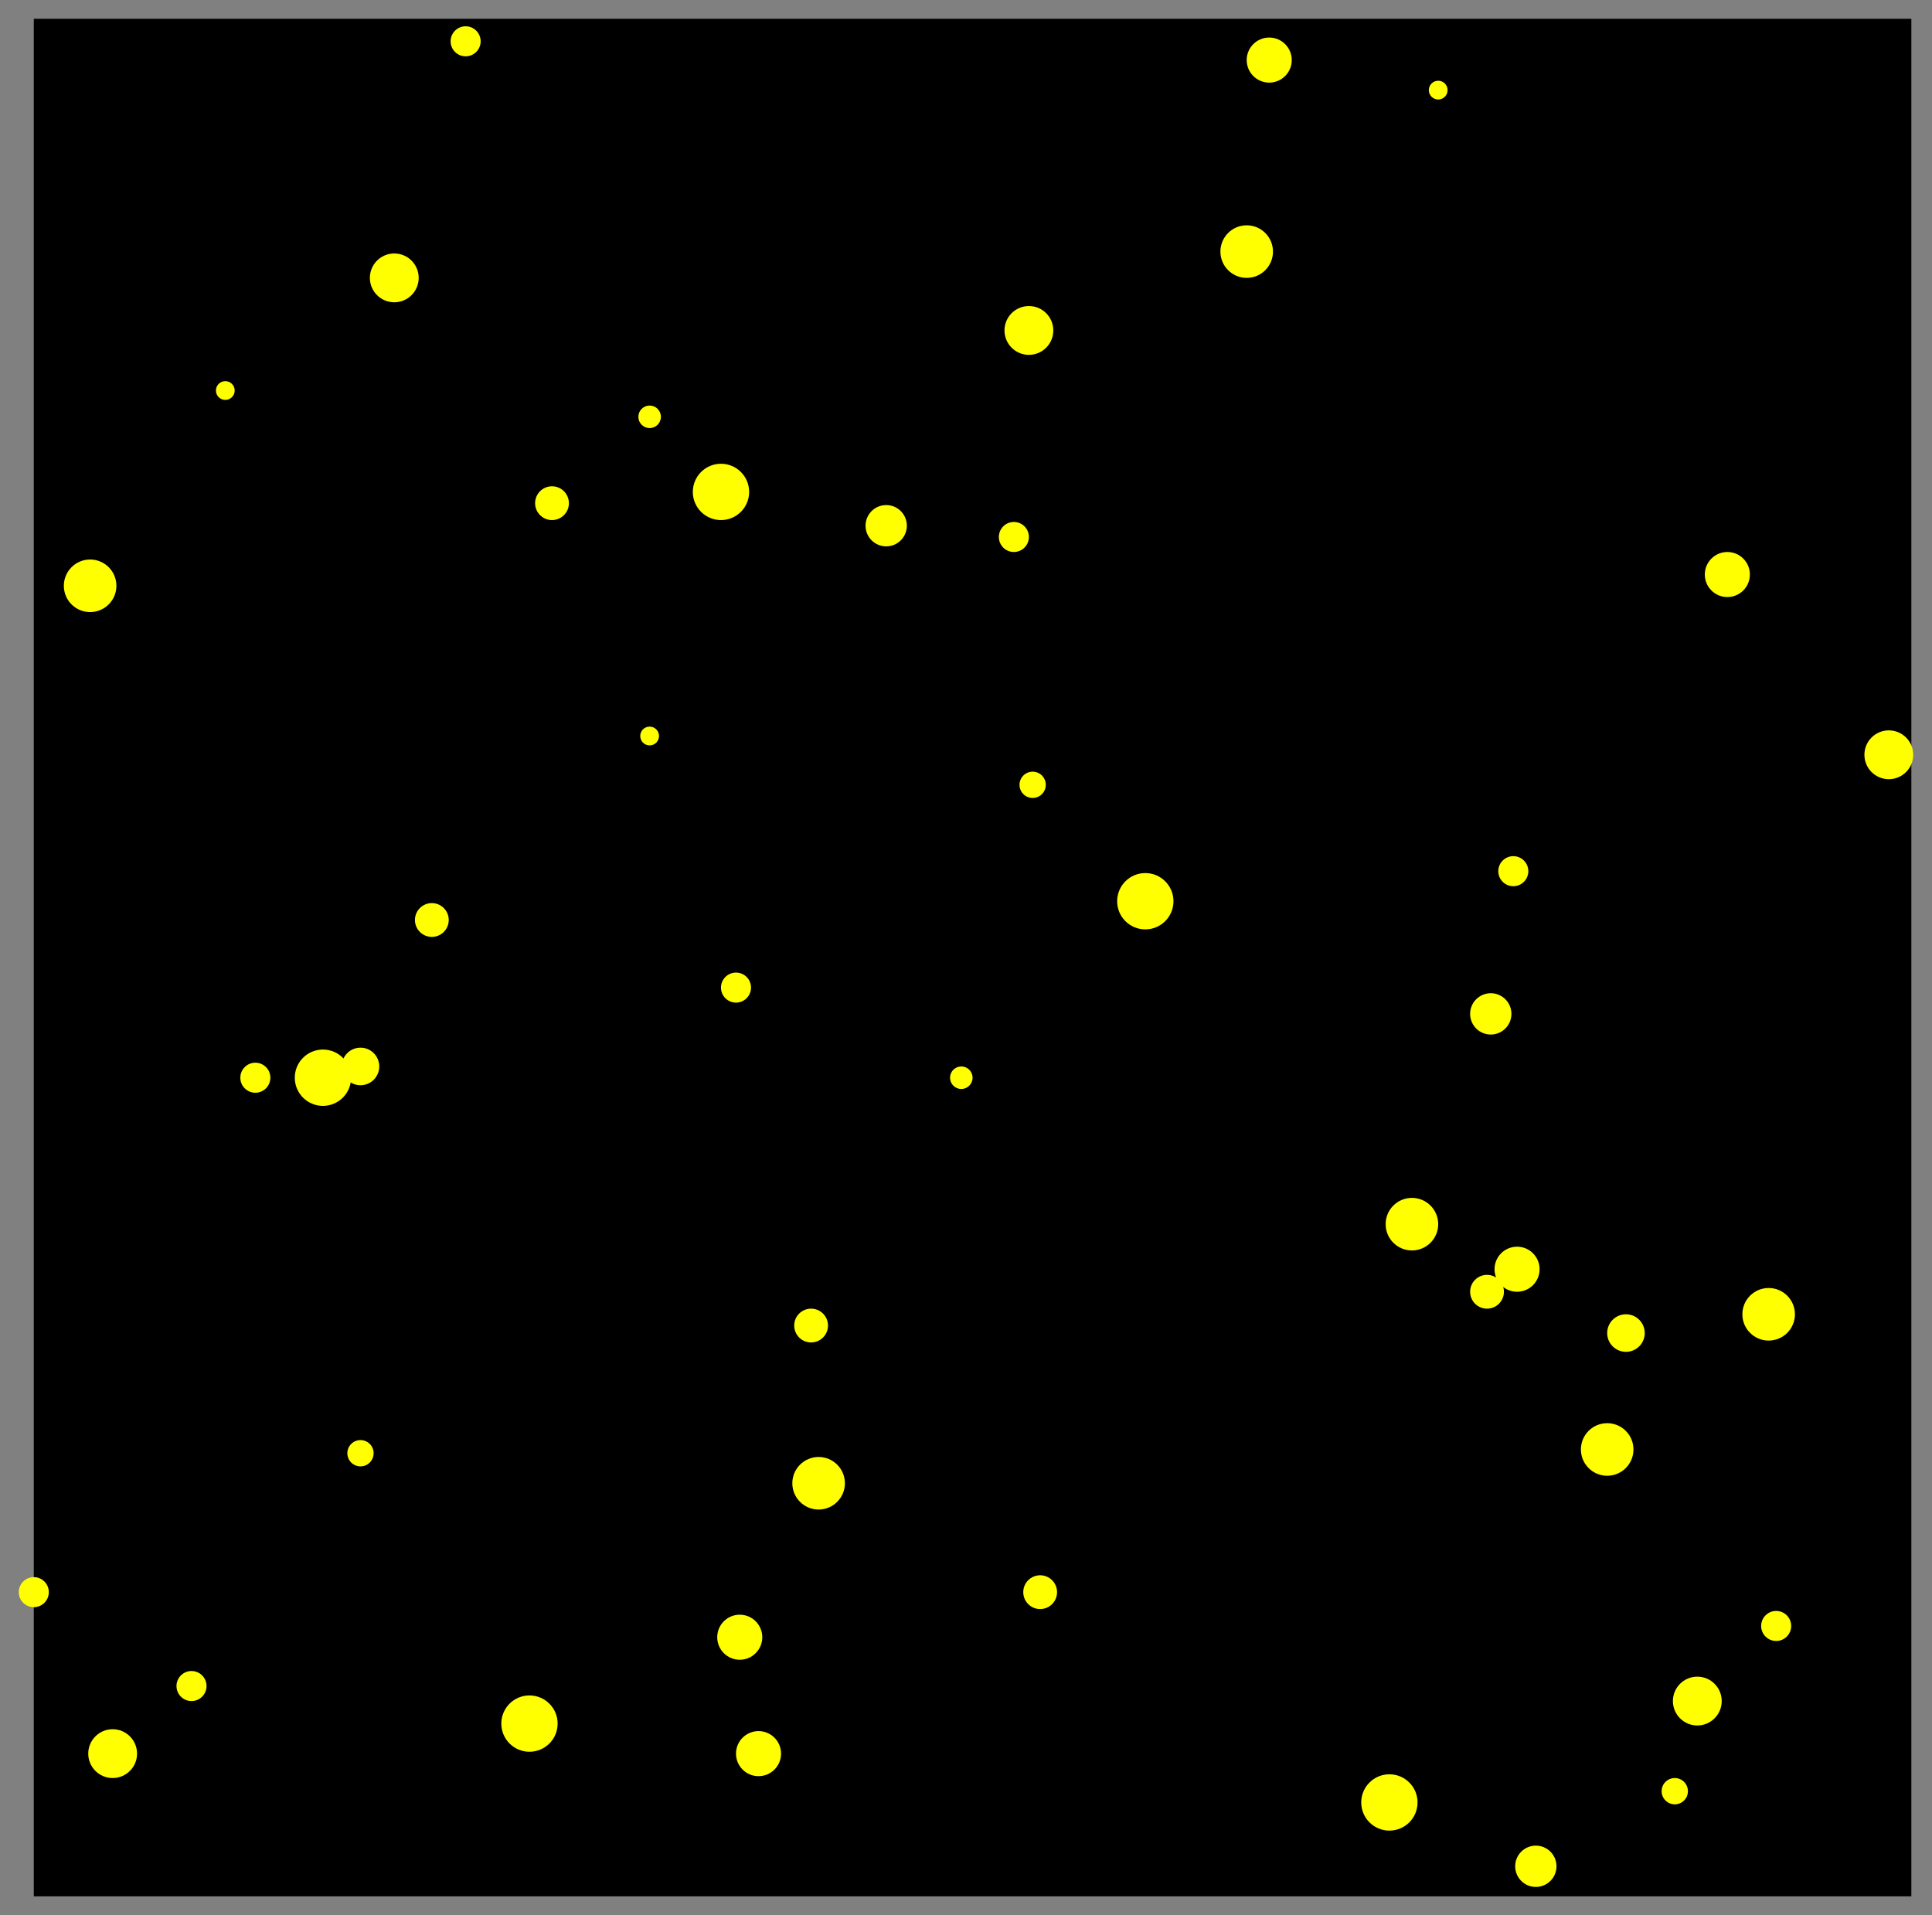 <!--?xml version="1.0" standalone="no"?-->
<svg id="code_python_:r9e:_svg" width="514.5" height="510" xmlns="http://www.w3.org/2000/svg" viewBox="-9,-5,514.5,510">
<rect x="-9" y="-5" width="514.5" height="510" fill="#808080" stroke="none"/>
<g transform="translate(250 250)">
<rect x="-250" y="-250" width="500" height="500" fill="black" style="display: block;" display="block"></rect>
</g>
<g transform="translate(250 250)">
<line x1="0" y1="0" x2="0" y2="0" style="stroke: black; stroke-width: 1;"></line>
<line x1="0" y1="0" x2="73" y2="0" opacity="0" style="stroke: yellow; stroke-width: 1;"></line>
<circle cx="73" cy="-188" r="7" fill="yellow" style=""></circle>
<line x1="73" y1="-188" x2="-86" y2="-188" opacity="0" style="stroke: yellow; stroke-width: 1;"></line>
<circle cx="-86" cy="-144" r="3" fill="yellow" style=""></circle>
<line x1="-86" y1="-144" x2="137" y2="-144" opacity="0" style="stroke: yellow; stroke-width: 1;"></line>
<circle cx="137" cy="89" r="4.5" fill="yellow" style=""></circle>
<line x1="137" y1="89" x2="-250" y2="89" opacity="0" style="stroke: yellow; stroke-width: 1;"></line>
<circle cx="-250" cy="169" r="4" fill="yellow" style=""></circle>
<line x1="-250" y1="169" x2="150" y2="169" opacity="0" style="stroke: yellow; stroke-width: 1;"></line>
<circle cx="150" cy="242" r="5.5" fill="yellow" style=""></circle>
<line x1="150" y1="242" x2="79" y2="242" opacity="0" style="stroke: yellow; stroke-width: 1;"></line>
<circle cx="79" cy="-239" r="6" fill="yellow" style=""></circle>
<line x1="79" y1="-239" x2="-41" y2="-239" opacity="0" style="stroke: yellow; stroke-width: 1;"></line>
<circle cx="-41" cy="140" r="7" fill="yellow" style=""></circle>
<line x1="-41" y1="140" x2="18" y2="140" opacity="0" style="stroke: yellow; stroke-width: 1;"></line>
<circle cx="18" cy="169" r="4.5" fill="yellow" style=""></circle>
<line x1="18" y1="169" x2="-191" y2="169" opacity="0" style="stroke: yellow; stroke-width: 1;"></line>
<circle cx="-191" cy="32" r="4" fill="yellow" style=""></circle>
<line x1="-191" y1="32" x2="-86" y2="32" opacity="0" style="stroke: yellow; stroke-width: 1;"></line>
<circle cx="-86" cy="-59" r="2.5" fill="yellow" style=""></circle>
<line x1="-86" y1="-59" x2="174" y2="-59" opacity="0" style="stroke: yellow; stroke-width: 1;"></line>
<circle cx="174" cy="100" r="5" fill="yellow" style=""></circle>
<line x1="174" y1="100" x2="-173" y2="100" opacity="0" style="stroke: yellow; stroke-width: 1;"></line>
<circle cx="-173" cy="32" r="7.5" fill="yellow" style=""></circle>
<line x1="-173" y1="32" x2="-23" y2="32" opacity="0" style="stroke: yellow; stroke-width: 1;"></line>
<circle cx="-23" cy="-115" r="5.5" fill="yellow" style=""></circle>
<line x1="-23" y1="-115" x2="187" y2="-115" opacity="0" style="stroke: yellow; stroke-width: 1;"></line>
<circle cx="187" cy="222" r="3.5" fill="yellow" style=""></circle>
<line x1="187" y1="222" x2="144" y2="222" opacity="0" style="stroke: yellow; stroke-width: 1;"></line>
<circle cx="144" cy="-23" r="4" fill="yellow" style=""></circle>
<line x1="144" y1="-23" x2="244" y2="-23" opacity="0" style="stroke: yellow; stroke-width: 1;"></line>
<circle cx="244" cy="-54" r="6.5" fill="yellow" style=""></circle>
<line x1="244" y1="-54" x2="-135" y2="-54" opacity="0" style="stroke: yellow; stroke-width: 1;"></line>
<circle cx="-135" cy="-244" r="4" fill="yellow" style=""></circle>
<line x1="-135" y1="-244" x2="214" y2="-244" opacity="0" style="stroke: yellow; stroke-width: 1;"></line>
<circle cx="214" cy="178" r="4" fill="yellow" style=""></circle>
<line x1="214" y1="178" x2="-144" y2="178" opacity="0" style="stroke: yellow; stroke-width: 1;"></line>
<circle cx="-144" cy="-10" r="4.5" fill="yellow" style=""></circle>
<line x1="-144" y1="-10" x2="-229" y2="-10" opacity="0" style="stroke: yellow; stroke-width: 1;"></line>
<circle cx="-229" cy="212" r="6.5" fill="yellow" style=""></circle>
<line x1="-229" y1="212" x2="124" y2="212" opacity="0" style="stroke: yellow; stroke-width: 1;"></line>
<circle cx="124" cy="-231" r="2.5" fill="yellow" style=""></circle>
<line x1="124" y1="-231" x2="-154" y2="-231" opacity="0" style="stroke: yellow; stroke-width: 1;"></line>
<circle cx="-154" cy="-181" r="6.5" fill="yellow" style=""></circle>
<line x1="-154" y1="-181" x2="138" y2="-181" opacity="0" style="stroke: yellow; stroke-width: 1;"></line>
<circle cx="138" cy="15" r="5.5" fill="yellow" style=""></circle>
<line x1="138" y1="15" x2="-57" y2="15" opacity="0" style="stroke: yellow; stroke-width: 1;"></line>
<circle cx="-57" cy="212" r="6" fill="yellow" style=""></circle>
<line x1="-57" y1="212" x2="-235" y2="212" opacity="0" style="stroke: yellow; stroke-width: 1;"></line>
<circle cx="-235" cy="-99" r="7" fill="yellow" style=""></circle>
<line x1="-235" y1="-99" x2="212" y2="-99" opacity="0" style="stroke: yellow; stroke-width: 1;"></line>
<circle cx="212" cy="95" r="7" fill="yellow" style=""></circle>
<line x1="212" y1="95" x2="11" y2="95" opacity="0" style="stroke: yellow; stroke-width: 1;"></line>
<circle cx="11" cy="-112" r="4" fill="yellow" style=""></circle>
<line x1="11" y1="-112" x2="-3" y2="-112" opacity="0" style="stroke: yellow; stroke-width: 1;"></line>
<circle cx="-3" cy="32" r="3" fill="yellow" style=""></circle>
<line x1="-3" y1="32" x2="-118" y2="32" opacity="0" style="stroke: yellow; stroke-width: 1;"></line>
<circle cx="-118" cy="204" r="7.5" fill="yellow" style=""></circle>
<line x1="-118" y1="204" x2="16" y2="204" opacity="0" style="stroke: yellow; stroke-width: 1;"></line>
<circle cx="16" cy="-46" r="3.5" fill="yellow" style=""></circle>
<line x1="16" y1="-46" x2="46" y2="-46" opacity="0" style="stroke: yellow; stroke-width: 1;"></line>
<circle cx="46" cy="-15" r="7.5" fill="yellow" style=""></circle>
<line x1="46" y1="-15" x2="111" y2="-15" opacity="0" style="stroke: yellow; stroke-width: 1;"></line>
<circle cx="111" cy="225" r="7.5" fill="yellow" style=""></circle>
<line x1="111" y1="225" x2="-163" y2="225" opacity="0" style="stroke: yellow; stroke-width: 1;"></line>
<circle cx="-163" cy="29" r="5" fill="yellow" style=""></circle>
<line x1="-163" y1="29" x2="-63" y2="29" opacity="0" style="stroke: yellow; stroke-width: 1;"></line>
<circle cx="-63" cy="8" r="4" fill="yellow" style=""></circle>
<line x1="-63" y1="8" x2="-199" y2="8" opacity="0" style="stroke: yellow; stroke-width: 1;"></line>
<circle cx="-199" cy="-151" r="2.5" fill="yellow" style=""></circle>
<line x1="-199" y1="-151" x2="145" y2="-151" opacity="0" style="stroke: yellow; stroke-width: 1;"></line>
<circle cx="145" cy="83" r="6" fill="yellow" style=""></circle>
<line x1="145" y1="83" x2="-43" y2="83" opacity="0" style="stroke: yellow; stroke-width: 1;"></line>
<circle cx="-43" cy="98" r="4.5" fill="yellow" style=""></circle>
<line x1="-43" y1="98" x2="169" y2="98" opacity="0" style="stroke: yellow; stroke-width: 1;"></line>
<circle cx="169" cy="131" r="7" fill="yellow" style=""></circle>
<line x1="169" y1="131" x2="193" y2="131" opacity="0" style="stroke: yellow; stroke-width: 1;"></line>
<circle cx="193" cy="198" r="6.5" fill="yellow" style=""></circle>
<line x1="193" y1="198" x2="-208" y2="198" opacity="0" style="stroke: yellow; stroke-width: 1;"></line>
<circle cx="-208" cy="194" r="4" fill="yellow" style=""></circle>
<line x1="-208" y1="194" x2="-163" y2="194" opacity="0" style="stroke: yellow; stroke-width: 1;"></line>
<circle cx="-163" cy="132" r="3.5" fill="yellow" style=""></circle>
<line x1="-163" y1="132" x2="117" y2="132" opacity="0" style="stroke: yellow; stroke-width: 1;"></line>
<circle cx="117" cy="71" r="7" fill="yellow" style=""></circle>
<line x1="117" y1="71" x2="201" y2="71" opacity="0" style="stroke: yellow; stroke-width: 1;"></line>
<circle cx="201" cy="-102" r="6" fill="yellow" style=""></circle>
<line x1="201" y1="-102" x2="-62" y2="-102" opacity="0" style="stroke: yellow; stroke-width: 1;"></line>
<circle cx="-62" cy="181" r="6" fill="yellow" style=""></circle>
<line x1="-62" y1="181" x2="-67" y2="181" opacity="0" style="stroke: yellow; stroke-width: 1;"></line>
<circle cx="-67" cy="-124" r="7.5" fill="yellow" style=""></circle>
<line x1="-67" y1="-124" x2="15" y2="-124" opacity="0" style="stroke: yellow; stroke-width: 1;"></line>
<circle cx="15" cy="-167" r="6.5" fill="yellow" style=""></circle>
<line x1="15" y1="-167" x2="-112" y2="-167" opacity="0" style="stroke: yellow; stroke-width: 1;"></line>
<circle cx="-112" cy="-121" r="4.5" fill="yellow" style=""></circle>
<line x1="-112" y1="-121" x2="-112" y2="-121" opacity="0" style="stroke: yellow; stroke-width: 1;"></line>
</g>
<g transform="translate(250 250)">
<polygon points="0,0 ,-5,-9 ,0,-7 ,5,-9 " stroke="yellow" fill="black" stroke-width="1" opacity="0" transform="translate(-112.0,-121.0) rotate(-90.0,0,0)"></polygon>
</g>
</svg>